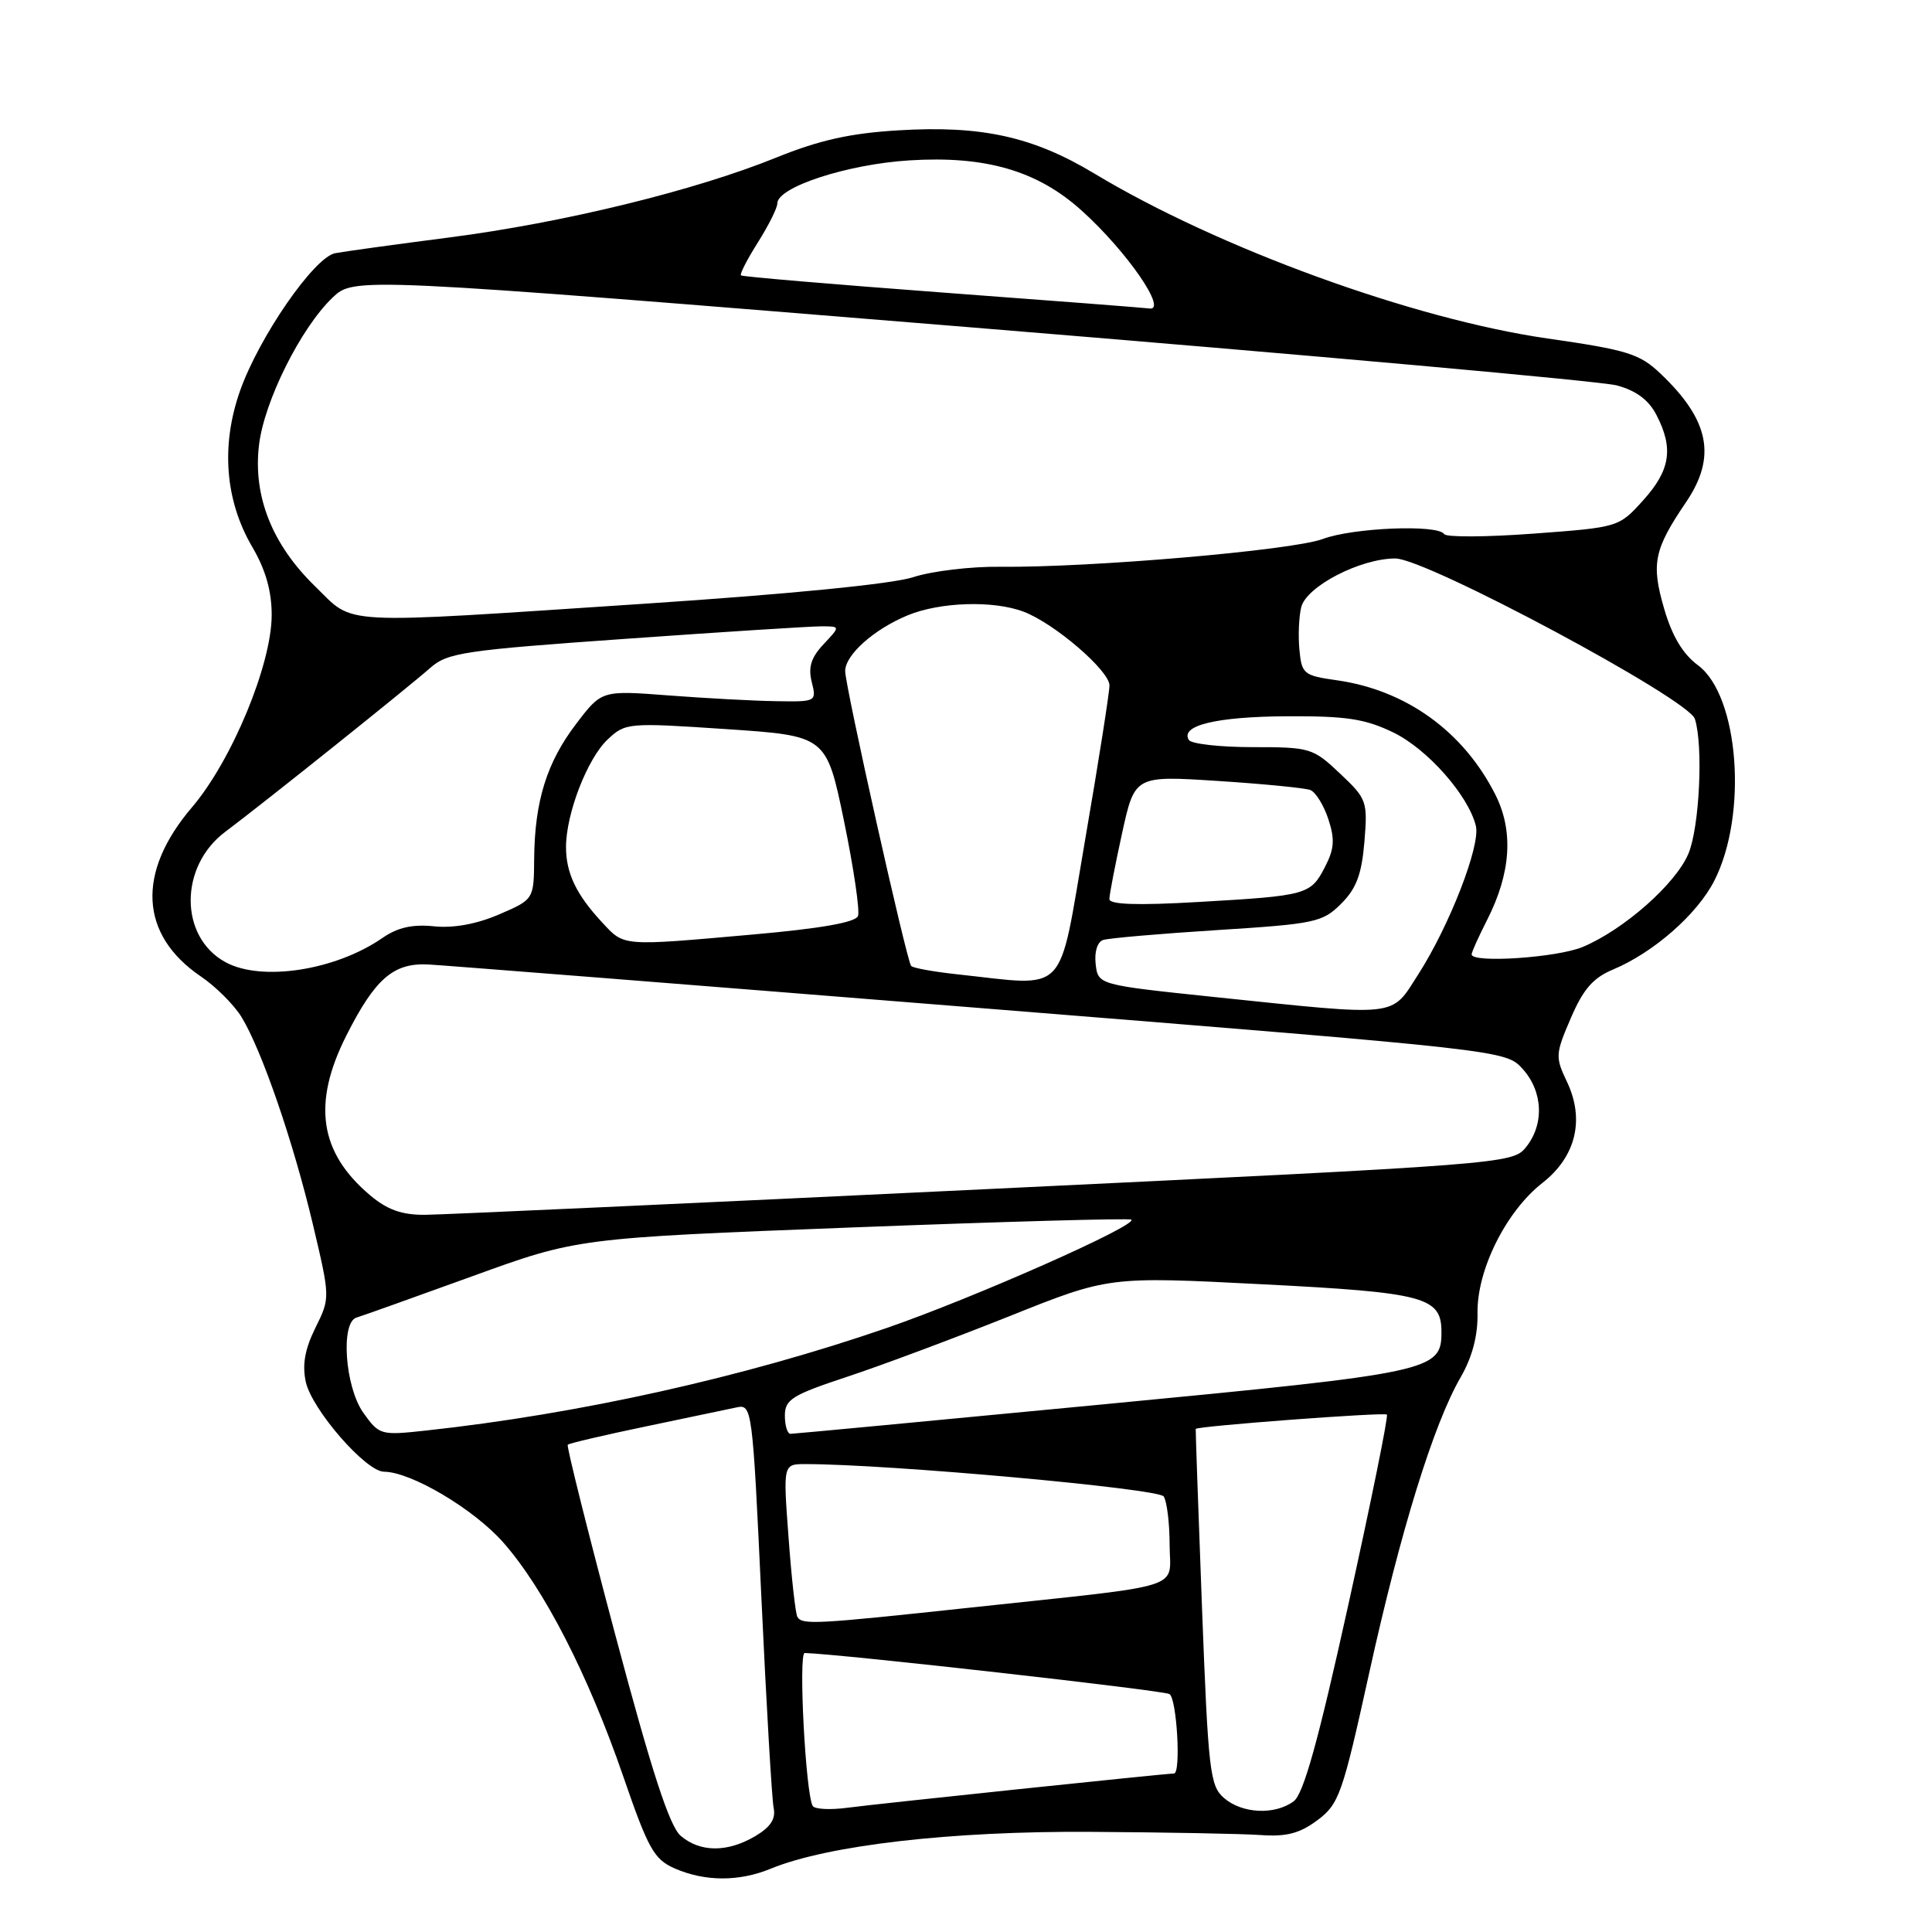 <?xml version="1.0" encoding="UTF-8" standalone="no"?>
<!DOCTYPE svg PUBLIC "-//W3C//DTD SVG 1.1//EN" "http://www.w3.org/Graphics/SVG/1.1/DTD/svg11.dtd" >
<svg xmlns="http://www.w3.org/2000/svg" xmlns:xlink="http://www.w3.org/1999/xlink" version="1.1" viewBox="0 0 256 256">
 <g >
 <path fill="currentColor"
d=" M 102.13 247.61 C 109.70 244.50 126.03 242.61 144.50 242.73 C 154.40 242.79 164.53 242.98 167.00 243.15 C 170.46 243.40 172.21 242.94 174.56 241.19 C 177.43 239.05 177.88 237.77 181.42 221.70 C 185.57 202.86 189.95 188.70 193.54 182.50 C 195.08 179.83 195.83 177.00 195.78 174.00 C 195.68 168.29 199.56 160.51 204.38 156.74 C 208.82 153.27 210.01 148.35 207.63 143.34 C 206.07 140.07 206.09 139.66 208.14 134.91 C 209.78 131.08 211.09 129.57 213.73 128.47 C 219.10 126.22 224.88 121.16 227.15 116.71 C 231.62 107.95 230.42 92.17 224.99 88.15 C 222.98 86.66 221.56 84.29 220.50 80.63 C 218.77 74.69 219.16 72.80 223.41 66.54 C 227.48 60.54 226.52 55.68 220.05 49.53 C 217.26 46.87 215.68 46.38 205.05 44.85 C 187.27 42.29 161.42 32.88 145.00 22.99 C 136.87 18.10 130.06 16.60 119.04 17.27 C 112.67 17.65 108.56 18.57 102.86 20.88 C 92.05 25.26 74.67 29.51 59.50 31.47 C 52.35 32.39 45.56 33.33 44.41 33.55 C 41.62 34.09 34.33 44.65 31.81 51.78 C 29.25 59.02 29.82 66.32 33.43 72.48 C 35.19 75.47 36.00 78.32 36.00 81.48 C 36.00 88.04 30.72 100.77 25.44 106.97 C 18.06 115.61 18.49 123.87 26.62 129.39 C 28.60 130.73 31.03 133.16 32.02 134.79 C 34.71 139.22 38.86 151.29 41.46 162.24 C 43.76 171.97 43.76 171.97 41.79 175.95 C 40.39 178.78 40.03 180.85 40.52 183.11 C 41.33 186.78 48.48 195.00 50.88 195.01 C 54.48 195.03 62.80 199.97 66.69 204.39 C 72.10 210.53 77.94 221.92 82.58 235.37 C 85.90 245.02 86.67 246.38 89.41 247.58 C 93.43 249.33 97.93 249.34 102.13 247.61 Z  M 90.19 243.25 C 88.71 241.97 86.36 234.76 81.53 216.63 C 77.89 202.95 75.05 191.61 75.23 191.43 C 75.42 191.25 80.05 190.16 85.53 189.02 C 91.01 187.87 96.44 186.73 97.59 186.49 C 99.65 186.05 99.71 186.47 100.89 211.77 C 101.55 225.92 102.28 238.42 102.51 239.55 C 102.82 241.01 102.10 242.10 100.07 243.30 C 96.38 245.48 92.76 245.46 90.19 243.25 Z  M 107.69 239.30 C 106.75 237.75 105.77 219.00 106.63 219.03 C 111.55 219.18 154.17 223.99 154.96 224.47 C 155.94 225.08 156.51 235.00 155.56 235.00 C 154.48 235.00 116.08 239.03 112.34 239.53 C 110.05 239.84 107.96 239.74 107.69 239.30 Z  M 162.19 238.25 C 160.32 236.63 160.10 234.75 159.27 213.00 C 158.78 200.07 158.41 189.43 158.44 189.34 C 158.58 188.97 183.43 187.10 183.77 187.44 C 183.98 187.64 181.68 198.97 178.67 212.60 C 174.65 230.81 172.72 237.73 171.41 238.69 C 168.90 240.53 164.59 240.32 162.19 238.25 Z  M 105.66 214.25 C 105.41 213.84 104.88 209.11 104.49 203.75 C 103.76 194.00 103.76 194.00 106.72 194.00 C 117.67 194.00 153.53 197.24 154.20 198.29 C 154.62 198.95 154.98 201.82 154.98 204.66 C 155.00 210.74 157.69 209.89 128.82 212.99 C 108.00 215.23 106.31 215.32 105.66 214.25 Z  M 48.15 187.21 C 45.71 183.79 45.10 175.20 47.25 174.58 C 47.94 174.38 54.80 171.93 62.50 169.14 C 76.50 164.05 76.50 164.05 113.00 162.64 C 133.07 161.87 149.68 161.40 149.91 161.61 C 150.74 162.37 129.06 171.97 117.48 175.97 C 98.48 182.52 76.71 187.36 56.40 189.56 C 50.44 190.21 50.25 190.15 48.15 187.21 Z  M 104.00 187.58 C 104.00 185.44 104.94 184.85 112.25 182.43 C 116.79 180.93 126.44 177.32 133.71 174.42 C 146.92 169.13 146.92 169.13 167.21 170.17 C 188.81 171.27 191.00 171.85 191.00 176.50 C 191.00 181.66 189.86 181.90 146.33 186.07 C 123.87 188.22 105.16 189.99 104.75 189.99 C 104.34 190.00 104.00 188.91 104.00 187.58 Z  M 49.04 158.38 C 42.32 152.72 41.35 146.22 45.89 137.22 C 49.72 129.64 52.15 127.55 56.80 127.80 C 58.84 127.91 91.77 130.51 130.00 133.58 C 199.50 139.16 199.50 139.16 201.75 141.63 C 204.46 144.62 204.65 148.97 202.20 152.01 C 200.41 154.21 199.62 154.27 130.45 157.58 C 91.98 159.43 58.62 160.95 56.33 160.97 C 53.25 160.99 51.33 160.31 49.04 158.38 Z  M 161.00 132.12 C 145.50 130.50 145.50 130.50 145.18 127.74 C 145.00 126.11 145.40 124.81 146.18 124.55 C 146.91 124.31 153.71 123.72 161.29 123.24 C 174.28 122.42 175.24 122.21 177.71 119.75 C 179.73 117.73 180.43 115.86 180.79 111.55 C 181.23 106.17 181.12 105.85 177.55 102.49 C 173.98 99.11 173.60 99.00 165.99 99.00 C 161.66 99.00 157.85 98.57 157.53 98.05 C 156.34 96.13 161.18 94.96 170.51 94.91 C 178.40 94.87 180.87 95.24 184.63 97.06 C 189.14 99.25 194.57 105.39 195.56 109.44 C 196.20 112.02 192.06 122.67 187.92 129.12 C 184.25 134.84 185.65 134.68 161.00 132.12 Z  M 126.83 129.10 C 123.71 128.76 120.96 128.27 120.73 127.99 C 120.13 127.31 111.98 90.87 111.99 88.92 C 112.00 86.78 115.75 83.42 120.23 81.55 C 124.52 79.76 131.64 79.53 135.65 81.06 C 139.72 82.60 147.00 88.86 147.01 90.82 C 147.01 91.74 145.57 100.94 143.79 111.25 C 140.16 132.32 141.71 130.69 126.83 129.10 Z  M 29.89 127.50 C 23.74 124.16 23.72 114.80 29.86 110.21 C 34.90 106.44 53.97 91.18 57.00 88.51 C 59.29 86.48 61.46 86.16 83.00 84.64 C 95.93 83.72 107.59 82.98 108.92 82.99 C 111.35 83.00 111.35 83.00 109.12 85.37 C 107.47 87.13 107.07 88.41 107.56 90.37 C 108.21 92.97 108.16 93.00 102.86 92.91 C 99.91 92.87 93.50 92.52 88.62 92.15 C 79.73 91.47 79.73 91.47 76.37 95.88 C 72.46 100.99 70.85 106.14 70.78 113.76 C 70.74 119.18 70.74 119.18 66.12 121.17 C 63.15 122.45 60.07 123.01 57.50 122.74 C 54.65 122.45 52.69 122.89 50.68 124.28 C 44.48 128.58 34.67 130.10 29.89 127.50 Z  M 195.00 126.46 C 195.00 126.16 195.91 124.14 197.02 121.96 C 200.23 115.67 200.59 110.08 198.10 105.21 C 193.86 96.88 186.29 91.44 177.14 90.14 C 172.75 89.52 172.48 89.30 172.18 86.10 C 172.00 84.24 172.11 81.70 172.42 80.45 C 173.12 77.69 180.25 74.00 184.89 74.00 C 188.99 74.00 223.74 92.61 224.58 95.26 C 225.71 98.80 225.19 109.61 223.73 113.10 C 222.05 117.12 215.17 123.19 209.71 125.48 C 206.30 126.90 195.00 127.65 195.00 126.46 Z  M 79.81 122.25 C 76.37 118.56 75.00 115.71 75.00 112.24 C 75.00 107.82 77.83 100.51 80.51 97.99 C 82.87 95.77 83.19 95.74 96.21 96.61 C 109.50 97.50 109.50 97.50 111.84 108.81 C 113.12 115.03 113.95 120.68 113.69 121.38 C 113.36 122.22 108.76 123.03 99.85 123.82 C 82.27 125.38 82.76 125.42 79.81 122.25 Z  M 147.00 119.13 C 147.00 118.54 147.76 114.62 148.68 110.41 C 150.36 102.77 150.36 102.77 161.35 103.48 C 167.39 103.87 172.91 104.41 173.62 104.68 C 174.32 104.95 175.40 106.68 176.01 108.53 C 176.89 111.21 176.81 112.47 175.57 114.87 C 173.66 118.57 173.21 118.69 158.75 119.52 C 150.65 119.99 147.00 119.86 147.00 119.13 Z  M 41.75 77.69 C 36.06 72.16 33.51 65.75 34.32 58.97 C 35.00 53.19 39.84 43.49 44.04 39.46 C 46.91 36.71 46.91 36.71 128.71 43.38 C 173.69 47.06 212.18 50.51 214.24 51.07 C 216.80 51.76 218.47 53.00 219.49 54.99 C 221.78 59.40 221.33 62.30 217.75 66.27 C 214.50 69.87 214.50 69.87 203.17 70.71 C 196.94 71.17 191.62 71.20 191.36 70.77 C 190.55 69.46 179.26 69.92 175.27 71.42 C 171.28 72.92 144.42 75.23 132.54 75.10 C 128.67 75.05 123.47 75.67 121.00 76.48 C 118.24 77.38 104.54 78.73 85.50 79.99 C 44.03 82.73 47.10 82.89 41.75 77.69 Z  M 125.00 38.77 C 110.42 37.68 98.36 36.66 98.18 36.49 C 98.00 36.32 99.01 34.36 100.43 32.11 C 101.84 29.87 103.00 27.56 103.00 26.96 C 103.00 24.79 112.27 21.76 120.51 21.25 C 130.59 20.62 137.45 22.61 143.30 27.88 C 149.32 33.29 154.85 41.32 152.25 40.87 C 151.84 40.80 139.57 39.85 125.00 38.77 Z "/>
</g>
</svg>